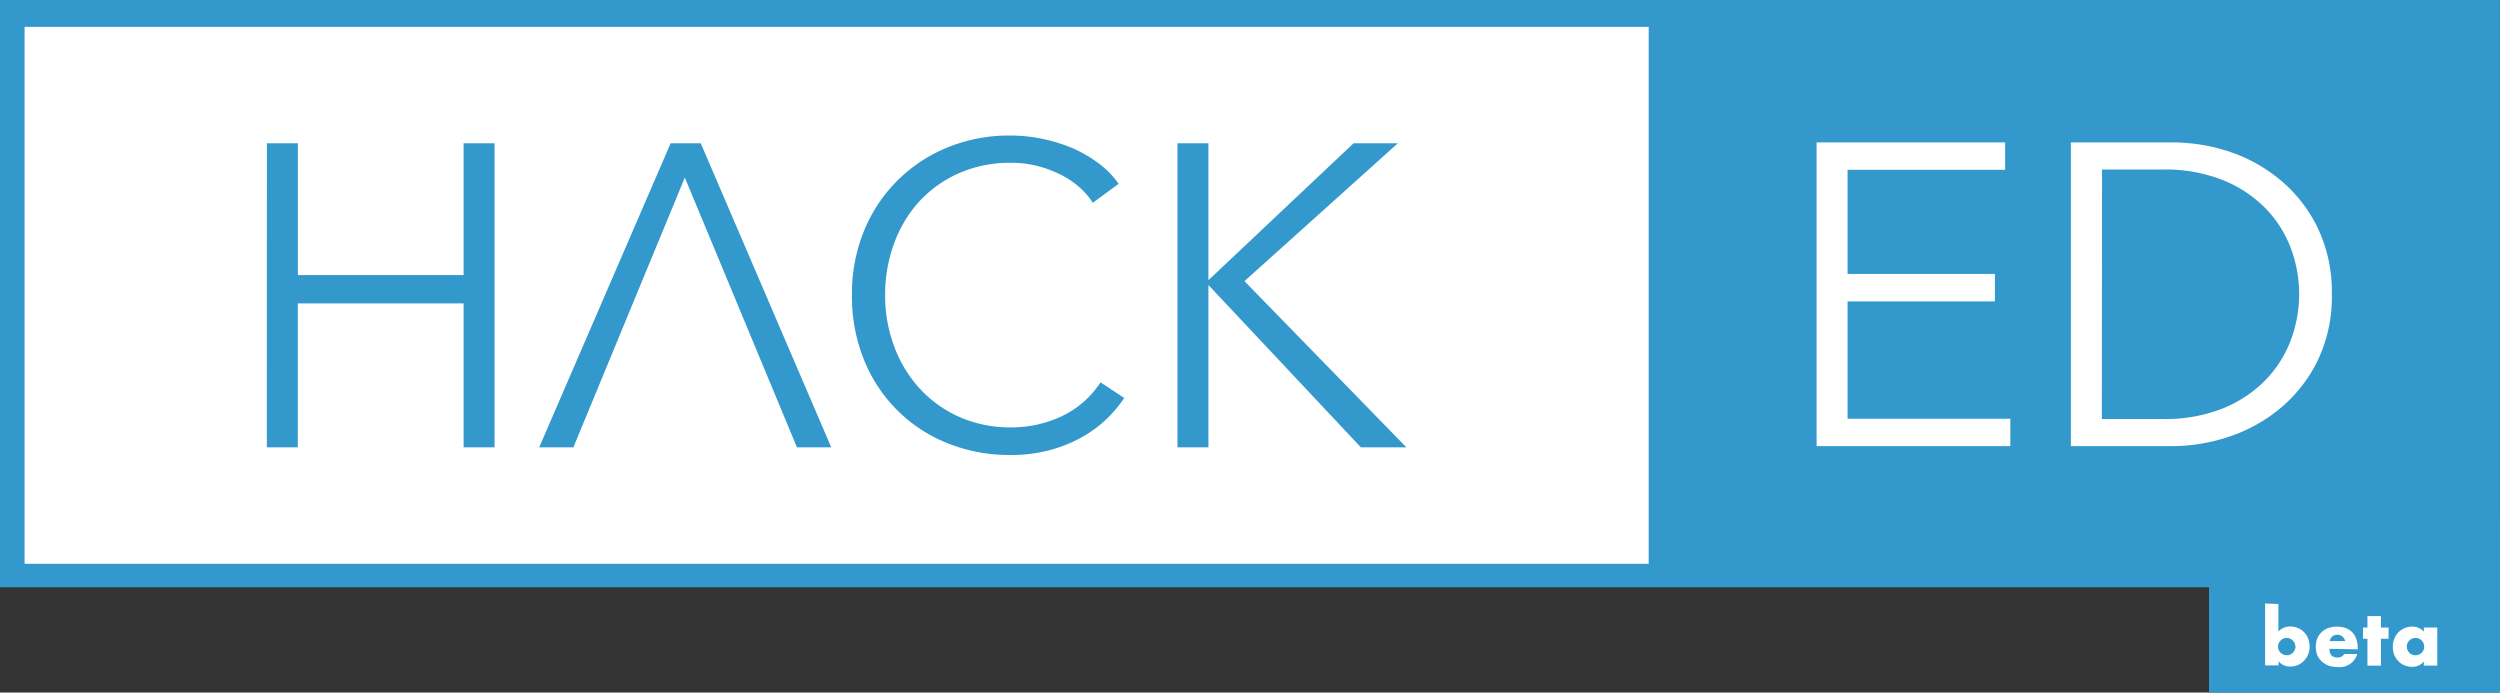 <svg xmlns="http://www.w3.org/2000/svg" viewBox="0 0 403.79 111.85"><rect x="0" y="0" width="403.79" height="111.85" fill="#333333" stroke="none"/><defs><style>.cls-1{fill:#39c;}.cls-2{fill:#fff;}</style></defs><title>LogoHorizontal</title><g id="Layer_2" data-name="Layer 2"><g id="Layer_1-2" data-name="Layer 1"><rect class="cls-1" x="356.79" y="83.61" width="47" height="28.24"/><rect class="cls-1" width="403.78" height="94.85"/><path class="cls-2" d="M298.41,67.63H324.7v4.43H293.41V23h30.45v4.43H298.41V44.25h23.8v4.43h-23.8Z"/><path class="cls-2" d="M334.48,23h16.31A29.35,29.35,0,0,1,360,24.47a25.42,25.42,0,0,1,8.33,4.62,23.26,23.26,0,0,1,6,7.69,23.87,23.87,0,0,1,2.3,10.73,23.75,23.75,0,0,1-2.3,10.75,23.35,23.35,0,0,1-6,7.66A25.42,25.42,0,0,1,360,70.54a29.06,29.06,0,0,1-9.19,1.52H334.48Zm5,44.68h9.92a25,25,0,0,0,9.68-1.74,20.13,20.13,0,0,0,6.83-4.55A18.49,18.49,0,0,0,370,54.93a21.09,21.09,0,0,0,0-14.85,18.58,18.58,0,0,0-4.06-6.41,20.27,20.27,0,0,0-6.83-4.55,25,25,0,0,0-9.68-1.74h-9.92Z"/><rect class="cls-2" x="3.97" y="4.34" width="262.32" height="86.72"/><path class="cls-1" d="M43.11,23.14h5V44.43H74.88V23.14h5V72.25h-5V49H48.1V72.25h-5Z"/><path class="cls-1" d="M110.61,28.68l-18,43.57H87.09l21.23-49.11h4.86l21.08,49.11h-5.54Z"/><path class="cls-1" d="M181.58,64.28a20.64,20.64,0,0,1-3,3.54,19.84,19.84,0,0,1-4.09,2.93,22.46,22.46,0,0,1-5.13,2,24.26,24.26,0,0,1-6.14.74,26.83,26.83,0,0,1-10.27-1.94,24.11,24.11,0,0,1-8.12-5.38A24.37,24.37,0,0,1,139.5,58a27.38,27.38,0,0,1-1.9-10.34,26.85,26.85,0,0,1,1.94-10.34A24.46,24.46,0,0,1,153,23.83a26.17,26.17,0,0,1,10.17-1.94,25.37,25.37,0,0,1,5.3.56A25.68,25.68,0,0,1,173.39,24a21,21,0,0,1,4.16,2.46,14.25,14.25,0,0,1,3.13,3.23l-4.17,3.06a12.26,12.26,0,0,0-2-2.36,14.12,14.12,0,0,0-3-2.08,18.91,18.91,0,0,0-3.78-1.46,16.78,16.78,0,0,0-4.4-.55,20.25,20.25,0,0,0-8.57,1.73,19.28,19.28,0,0,0-6.42,4.66,20.6,20.6,0,0,0-4,6.82,24.05,24.05,0,0,0-1.38,8.15,23.48,23.48,0,0,0,1.42,8.17,20.87,20.87,0,0,0,4.06,6.81,19.44,19.44,0,0,0,6.41,4.66,20.32,20.32,0,0,0,8.51,1.73,19.13,19.13,0,0,0,8-1.74,15.25,15.25,0,0,0,6.39-5.54Z"/><path class="cls-1" d="M195.18,45.2h.06l23.38-22.06h7.15L201,45.41l26.15,26.84H219.8L195.24,46.1h-.06V72.25h-5V23.14h5Z"/><path class="cls-2" d="M368,97.55V102a2.56,2.56,0,0,1,1.92-.81,3.05,3.05,0,0,1,1.26.26,3.13,3.13,0,0,1,1,.7,3.17,3.17,0,0,1,.63,1,3.58,3.58,0,0,1,.23,1.27,3.43,3.43,0,0,1-.24,1.28,3,3,0,0,1-.65,1,3,3,0,0,1-1,.71,3,3,0,0,1-1.23.25,2.31,2.31,0,0,1-1.9-.87v.68h-2.17v-10Zm2.74,6.9a1.41,1.41,0,0,0-.11-.54,1.37,1.37,0,0,0-.3-.45,1.52,1.52,0,0,0-.44-.31,1.26,1.26,0,0,0-.55-.11,1.33,1.33,0,0,0-.54.1,1.4,1.4,0,0,0-.44.31,1.23,1.23,0,0,0-.3.44,1.33,1.33,0,0,0-.12.55,1.41,1.41,0,0,0,.11.54,1.23,1.23,0,0,0,.3.44,1.77,1.77,0,0,0,.45.3,1.29,1.29,0,0,0,.55.11,1.24,1.24,0,0,0,.54-.11,1.46,1.46,0,0,0,.44-.29,1.77,1.77,0,0,0,.3-.45A1.36,1.36,0,0,0,370.78,104.45Z"/><path class="cls-2" d="M376.24,104.8c0,.94.44,1.4,1.32,1.4a1.19,1.19,0,0,0,1.07-.57h2.1a2.94,2.94,0,0,1-3.18,2.11,4.33,4.33,0,0,1-1.43-.23,3.26,3.26,0,0,1-1.11-.67,3,3,0,0,1-.72-1,3.59,3.59,0,0,1-.25-1.34,3.79,3.79,0,0,1,.24-1.39,2.91,2.91,0,0,1,.69-1,3,3,0,0,1,1.07-.67,4.47,4.47,0,0,1,2.83,0,2.81,2.81,0,0,1,1.05.68,2.93,2.93,0,0,1,.66,1.09,4.31,4.31,0,0,1,.23,1.44v.23Zm2.54-1.26a1.31,1.31,0,0,0-.44-.73,1.27,1.27,0,0,0-.82-.28,1.23,1.23,0,0,0-.82.27,1.15,1.15,0,0,0-.4.74Z"/><path class="cls-2" d="M384.56,103.17v4.34h-2.18v-4.34h-.72v-1.81h.72V99.51h2.18v1.85h1.23v1.81Z"/><path class="cls-2" d="M391.48,101.36h2.18v6.15h-2.18v-.68a2.29,2.29,0,0,1-1.89.87,3.1,3.1,0,0,1-1.23-.24,2.85,2.85,0,0,1-1-.69,3.21,3.21,0,0,1-.65-1,3.45,3.45,0,0,1-.23-1.3,3.32,3.32,0,0,1,.86-2.3,3.26,3.26,0,0,1,1-.7,3,3,0,0,1,1.25-.26,2.51,2.51,0,0,1,1.91.81Zm-2.74,3.06a1.42,1.42,0,0,0,.11.55,1.44,1.44,0,0,0,.29.46,1.51,1.51,0,0,0,.45.29,1.3,1.3,0,0,0,.56.11,1.24,1.24,0,0,0,.54-.11,1.51,1.51,0,0,0,.45-.29,1.77,1.77,0,0,0,.3-.45,1.41,1.41,0,0,0,.11-.54,1.5,1.5,0,0,0-.11-.55,1.55,1.55,0,0,0-.3-.44,1.57,1.57,0,0,0-.45-.31,1.4,1.4,0,0,0-.54-.1,1.47,1.47,0,0,0-.56.1,1.57,1.57,0,0,0-.45.31,1.42,1.42,0,0,0-.29.43A1.37,1.37,0,0,0,388.74,104.42Z"/></g></g></svg>